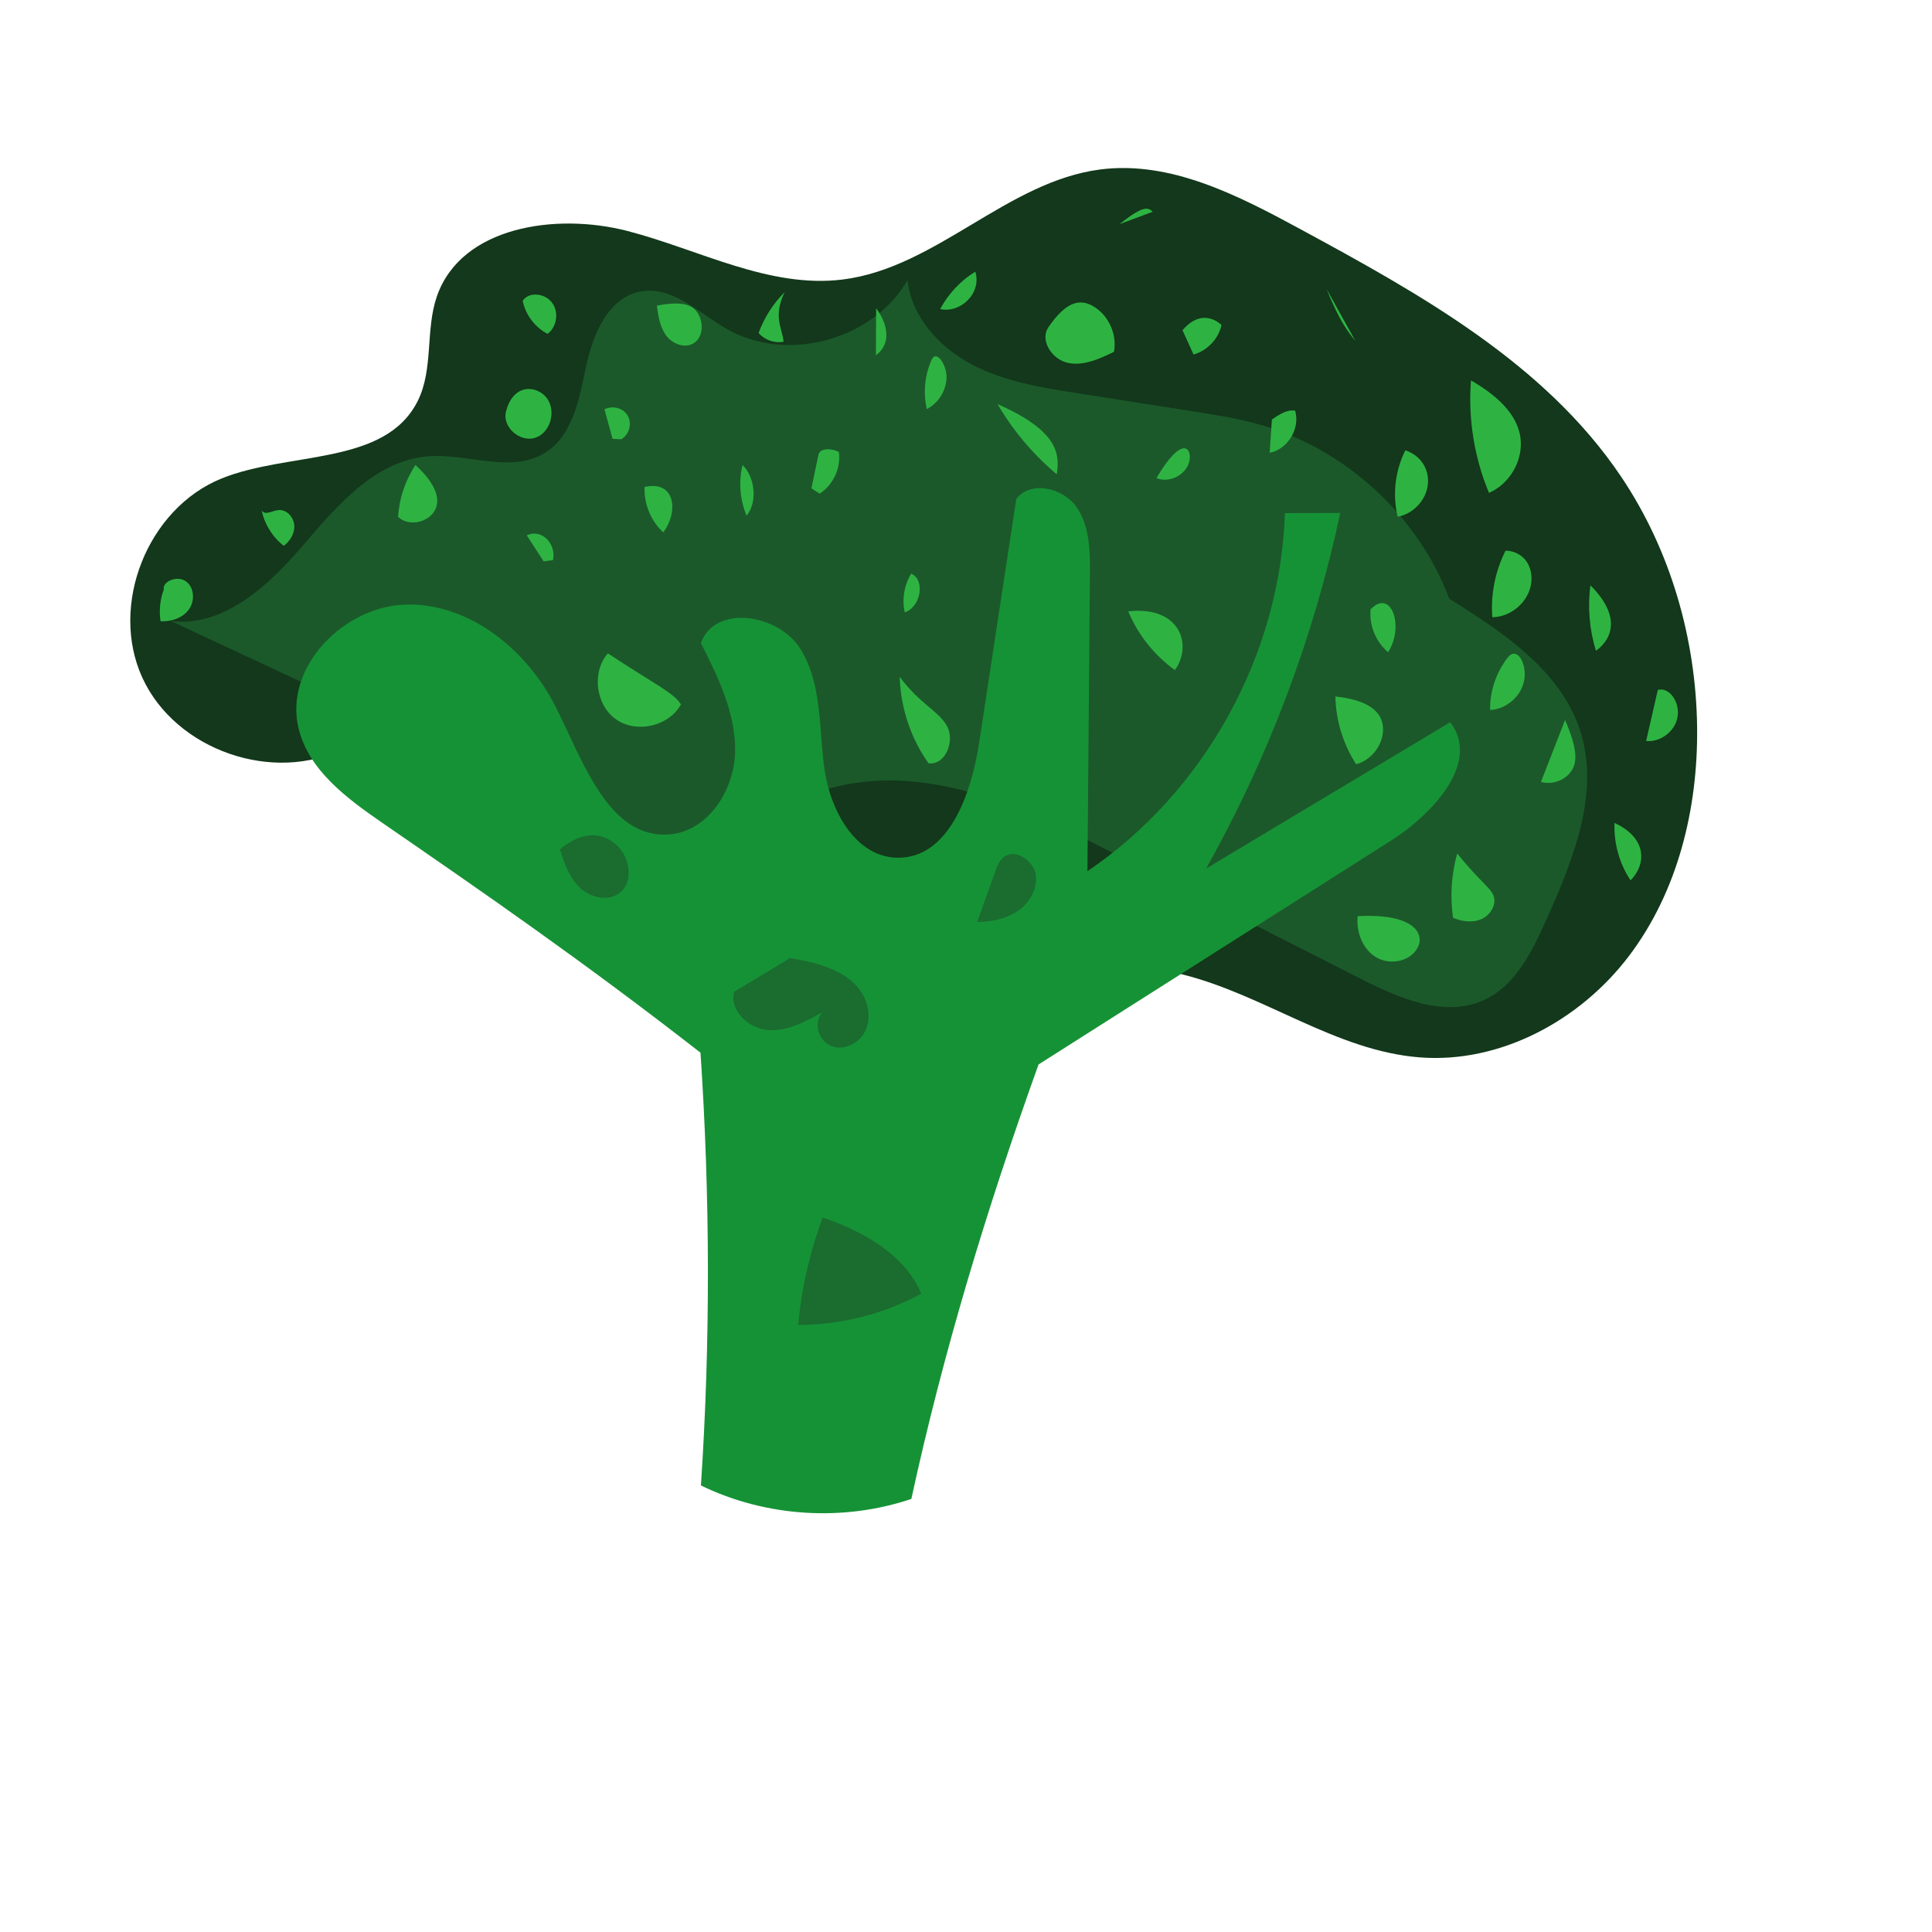 <?xml version="1.0" encoding="utf-8"?>
<!-- Generator: Adobe Adobe Illustrator 24.2.0, SVG Export Plug-In . SVG Version: 6.00 Build 0)  -->
<svg version="1.1" xmlns="http://www.w3.org/2000/svg" xmlns:xlink="http://www.w3.org/1999/xlink" x="0px" y="0px" width="1080px"
	 height="1080px" viewBox="0 0 1080 1080" style="enable-background:new 0 0 1080 1080;" xml:space="preserve">
<style type="text/css">
	.st0{display:none;}
	.st1{display:inline;fill:#DEAB4D;}
	.st2{display:inline;fill:#8B6A2A;}
	.st3{display:inline;fill:#DDF334;}
	.st4{display:inline;fill:#5AC148;}
	.st5{display:inline;fill:#DE5A4E;}
	.st6{display:inline;fill:#EFBC5A;}
	.st7{display:inline;fill:#C9A655;}
	.st8{display:inline;fill:#FC2B14;}
	.st9{display:inline;fill:#F6E3A6;}
	.st10{display:inline;fill:#F8791F;}
	.st11{display:inline;fill:#328332;}
	.st12{display:inline;fill:#4EBC3E;}
	.st13{display:inline;fill:#F7B226;}
	.st14{display:inline;fill:#B28827;}
	.st15{fill:#13381B;}
	.st16{opacity:0.42;fill:#288540;}
	.st17{fill:#2EB343;}
	.st18{fill:#169236;}
	.st19{opacity:0.659;fill:#1C592D;}
</style>
<g id="Layer_1" class="st0">
	<path class="st1" d="M281.19,658.51c-6.79,48.48-13.58,96.96-20.37,145.45c-1.21,8.64-2.37,17.74,0.87,25.83
		c4.25,10.63,15.01,17,25.29,22.04c56.65,27.75,120.36,38.66,183.42,40.16c63.06,1.49,125.95-6.08,188.57-13.65
		c25.96-3.14,51.91-6.27,77.87-9.41c51.75-6.25,103.5-12.5,155.25-18.76c8.76-1.06,18.79-2.92,23.14-10.6
		c3.63-6.41,1.79-14.39-0.14-21.5c-12.16-44.75-24.31-89.51-36.47-134.26c-2.55-9.41-5.52-19.46-13.12-25.56
		c-8.35-6.71-20.02-6.87-30.73-6.71C650.31,654.19,465.83,656.83,281.19,658.51z"/>
	<path class="st2" d="M322.15,679.89c-19.14-3.93-38.97-8.17-54.62-19.86c-15.66-11.69-25.87-33.12-18.49-51.21
		c6.22-15.28,23.13-23.94,39.56-25.49s32.77,2.64,48.89,6.11c82.17,17.7,168.2,17.22,250.17-1.39c39.4-8.95,77.79-22,117.32-30.37
		s80.98-11.95,120.1-1.83c39.11,10.12,75.71,35.62,91.74,72.7c3.24,7.5,5.64,15.9,3.51,23.79c-4.37,16.17-24.13,21.69-40.69,24.2
		C696.14,704.38,506.76,717.84,322.15,679.89z"/>
	<path class="st3" d="M282.95,607.49c-9.73,5.59-23.02,4.04-31.21-3.64c-8.18-7.67-10.58-20.84-5.63-30.91
		c9.59-19.49,37.71-19.69,58.03-12.03s40.47,20.47,61.94,17.16c19.42-3,34.58-18.65,53.42-24.24c31.83-9.44,64.93,11.47,98.11,10.29
		c38.08-1.36,71.32-31.52,109.4-30.06c34.37,1.32,64.58,28.38,98.93,26.45c14.72-0.83,28.51-6.97,42.49-11.64
		c13.98-4.67,29.41-7.88,43.27-2.86c13.86,5.02,24.55,21.04,19.04,34.71c-3.77,9.35-13.47,14.75-22.74,18.72
		c-52.28,22.37-111.05,22.21-167.91,21.68C512.22,619.94,384.34,618.76,282.95,607.49z"/>
	<path class="st4" d="M301.67,533.8c-10.17,6.42-20.33,12.85-30.5,19.27c-5.58,11.73,11.56,20.74,24.43,22.47
		c153.52,20.53,309.66,21.37,463.4,2.48c19.03-2.34,38.54-5.14,55.29-14.47c16.75-9.33,30.38-26.7,29.77-45.87
		c-17.79-22.09-47.66-31.19-76.01-31.72c-28.35-0.53-56.26,6.23-84.35,10.16c-68.17,9.54-137.43,2.42-206.26,2.82
		C408.6,499.35,338.46,510.55,301.67,533.8z"/>
	<path class="st5" d="M377.98,456.41c-56.91,8.25-111.99,28.95-160.25,60.23c-8.96,5.81-18.57,13.48-19.12,24.14
		c-0.77,15.09,16.68,24.23,31.64,26.39c72.52,10.48,138.14-48.24,211.3-52.23c43.62-2.38,85.74,14.92,129.06,20.57
		c57.83,7.54,116.12-5.82,172.91-19.09c7.34-1.71,15.04-3.62,20.52-8.79c7.69-7.25,8.95-19.6,5.05-29.42s-12.08-17.38-21-23.04
		c-24.96-15.85-55.78-18.79-85.32-20.02C564.1,431.05,465.21,443.77,377.98,456.41z"/>
	<path class="st1" d="M306.85,490.73c-16.45-68.52-1.95-143.85,38.76-201.37s106.94-96.24,177.03-103.5
		c36.45-3.78,73.61,0.62,108.54,11.72c59.42,18.9,112.37,57.56,148.46,108.41s55.12,113.59,53.35,175.92
		C656.28,484.53,479.56,487.15,306.85,490.73z"/>
	<path class="st6" d="M393.46,303.2c-8.5,8.03-17.42,16.78-19.88,28.21c-2.46,11.43,5.11,25.68,16.8,25.44
		c9.89-0.21,17.04-10.69,17.27-20.58C407.86,326.38,403.12,317.13,393.46,303.2z"/>
	<path class="st6" d="M502.34,269.42c-0.62,12.97,5.68,26.07,16.21,33.66c6.44-7.43,13.04-15.14,16.07-24.49s1.62-20.88-6.01-27.1
		C521,245.28,503.4,247.51,502.34,269.42z"/>
	<path class="st6" d="M628.07,360.55c-8.86,12.91-17.72,25.82-26.59,38.73c14.46,4.69,31.85-5.89,34.32-20.89
		C624.82,376.67,614.37,371.7,628.07,360.55z"/>
	<path class="st6" d="M480.91,383.3c-12.76,4.68-23.72,14.11-30.25,26.03c15.33,13.11,38.2,16.68,56.8,8.86
		c0.63-18.14-8.26-36.34-22.96-46.98C482.04,371.41,480.71,375.02,480.91,383.3z"/>
	<path class="st6" d="M725.6,304.62c-10.25,5.6-19.1,13.72-25.57,23.44c8.39,6.38,22.38,2.77,26.62-6.88
		C730.9,311.53,724.11,298.78,725.6,304.62z"/>
	<path class="st6" d="M616.47,254.44c-3.98,14.84,3.46,31.95,17.03,39.15c7.81,4.09,18.11-3.11,19.09-11.87
		c0.98-8.76-5.15-17.1-12.87-21.35S622.96,255.1,616.47,254.44z"/>
	<path class="st6" d="M769.96,402.36c-10.97-1.83-22.8,4.09-27.91,13.98c1.6,10.75,12.61,19.18,23.41,17.93
		c10.8-1.25,19.59-11.98,18.69-22.81S772.81,391.49,769.96,402.36z"/>
</g>
<g id="Layer_2" class="st0">
	<path class="st7" d="M485.1,340.65c-3.45-34.31-6.9-68.62-10.35-102.93c-1.29-12.78-2.18-27,5.77-37.08
		c8.59-10.9,25.03-12.78,38.12-8.15c13.08,4.63,23.59,14.39,33.7,23.9c78.87,74.19,157.74,148.37,236.62,222.56
		c26.84,25.25,55.4,53.85,58.94,90.52c1.9,19.65-4.58,40.6-19.43,53.61c-14.85,13.01-38.35,16.31-54.86,5.49
		c-10.44-6.85-17.38-18.35-28.36-24.31c-12.74-6.92-28.8-4.96-41.86,1.33c-13.06,6.29-23.82,16.4-34.6,26.09
		C528.31,718.12,351.27,798.73,168.6,847.29c-23.08,6.13-47.39,11.8-70.59,6.17c-23.21-5.64-44.56-26.28-42.69-50.09
		c1.28-16.3,12.99-30.27,26.94-38.81s30.07-12.62,45.8-17.1c66.53-18.93,132.29-48.06,180.1-98.05
		c36.66-38.33,60.73-86.68,84.24-134.23C422.41,454.47,452.43,393.77,485.1,340.65z"/>
	<path class="st8" d="M98.21,762.34c-13.43,1.89-25.36,11.99-29.44,24.92c-4.08,12.93-0.11,28.05,9.81,37.31
		c29.94,27.94,82-8,118.75,10.06c11.65,5.72,21.79,16.89,34.74,16.09c18.42-1.13,29.71-26.03,48.11-24.66
		c12.51,0.93,20.77,13.8,32.65,17.81c17.89,6.03,36.27-10.51,42.18-28.44c5.91-17.93,4.17-37.52,8.51-55.89
		c4.35-18.37,18.7-37.26,37.54-36.02c11.24,0.74,20.59,8.4,30.43,13.88c25.92,14.45,59.54,13.93,85-1.31
		c25.46-15.24,41.8-44.63,41.31-74.3c19.92-16.37,54.46-8.71,65.61,14.54c6.21,12.96,5.51,27.98,6.94,42.29s6.29,29.96,18.93,36.8
		c21.12,11.42,45.93-9.94,54.87-32.22s11.51-48.51,28.72-65.25c16.21-15.76,44.51-22.57,48.4-44.84
		c4.3-24.64-26.96-44.96-22.87-69.63c1.73-10.39,9.53-18.76,12.65-28.82c5.57-17.94-5.09-37.45-19.71-49.25
		c-14.62-11.8-32.76-18.14-49.38-26.91c-44.52-23.47-77.24-63.73-111.94-100.18s-64.21-80.34-113.99-87.77"/>
	<path class="st9" d="M348.87,418.27c-54.59,96.1-128.07,181.43-215,249.67c-20.79,16.32-42.8,32.16-57.32,54.25
		c-14.52,22.09-19.93,52.54-5.54,74.72c10.92,16.83,31.19,25.74,51.15,27.73s39.99-2.01,59.65-5.98
		c16.94-3.42,33.89-6.85,50.83-10.27c9.32-1.88,19.47-3.67,27.96,0.61c15.58,7.85,16.75,31,30.84,41.27
		c14.86,10.83,37.46,1.17,46.55-14.82c9.08-16,8.39-35.54,7.08-53.88s-2.82-37.65,4.97-54.32c7.5-16.04,23.67-27.7,41.26-29.74
		s36,5.59,46.99,19.48c9.67,12.24,13.35,28.01,19.64,42.29s17.28,28.5,32.76,30.42c19.47,2.41,36-16.56,39.42-35.87
		c3.42-19.31-2.23-38.9-5.5-58.24s-3.57-41.03,8.56-56.45c17.64-22.43,54.91-20,76.57-1.42s30.73,47.86,35.25,76.04
		s5.62,57.28,15.82,83.93c4.59,12,12.46,24.46,25.02,27.18c14.88,3.21,29.4-9.59,33.74-24.18c4.35-14.59,1.28-30.23-1.66-45.16
		c-2.94-14.94-5.66-30.72-0.7-45.11c7.45-21.57,30.46-35.02,37.5-56.73c10.23-31.5-17.09-64.62-11.69-97.29
		c2.89-17.5,15.03-34.88,8.82-51.49c-7.16-19.15-32.15-22.13-51.21-29.52c-35.67-13.83-56.64-49.69-79.55-80.33
		s-57.24-60.45-94.78-53.06c-3.78-21.3-8.17-43.87-22.91-59.7S385.58,353.66,348.87,418.27z"/>
	<path class="st10" d="M446.25,382.02c-13.61,5.06-25.88,14.32-33.2,26.86c-7.32,12.54-9.28,28.42-3.84,41.88
		c5.44,13.46,18.67,23.81,33.17,24.49c12.14,0.57,23.8-5.29,33.12-13.08c9.78-8.18,17.77-18.88,21.14-31.18s1.73-26.24-5.82-36.52
		S468.31,373.81,446.25,382.02z"/>
	<path class="st10" d="M207.32,649.56c-6.54,4.51-13.16,9.1-18.23,15.21c-5.07,6.11-8.49,14.04-7.47,21.91
		c1.77,13.7,15.73,22.39,29,26.2c13.39,3.85,28.28,4.7,40.86-1.29c12.58-5.99,21.87-20.11,19.1-33.77
		c-1.76-8.69-7.96-15.96-15.3-20.92C247.94,651.94,239.47,648.96,207.32,649.56z"/>
	<path class="st10" d="M427.97,555.97c-8.02,5.72-16.86,12.94-16.94,22.79c-0.06,7.26,5.2,13.92,11.89,16.72
		c6.7,2.8,14.47,2.14,21.22-0.52c7.16-2.83,13.62-8.12,16.46-15.27c2.84-7.16,1.38-16.19-4.51-21.14S437.86,548.91,427.97,555.97z"
		/>
	<path class="st10" d="M302.99,539.33c-3.65,6.62-7.37,13.48-8.11,21c-0.74,7.52,2.3,15.95,9.1,19.25
		c10.13,4.91,22.63-4.93,23.97-16.11C329.29,552.29,322.79,541.63,302.99,539.33z"/>
	<path class="st10" d="M610.04,487.81c-10.95,8.57-22.18,17.45-29.02,29.56s-8.28,28.36,0.27,39.33
		c10.13,12.99,31.27,13.41,44.48,3.55c13.2-9.85,19.11-27.18,19.12-43.65c0.01-9.34-1.75-18.95-6.91-26.74
		C632.82,482.06,624.09,476.81,610.04,487.81z"/>
</g>
<g id="Layer_3" class="st0">
	<path class="st11" d="M536.88,231.54c1.4-50.32,42.32-94.71,91.05-107.33s102.12,3.35,141.4,34.82
		c39.28,31.47,65.59,76.86,81.76,124.53c27.19,80.19,23.81,178.03-35.23,238.73c-11.08-28.15-40.24-48.17-70.5-48.41
		C706.16,369.09,633.82,276.98,536.88,231.54z"/>
	<path class="st12" d="M518.02,213.99c-15.71-16.8-31.69-34.01-41.15-54.98s-11.38-46.74,0.84-66.23
		c11.28-17.99,32.21-27.45,52.68-33.11c52.86-14.62,110.83-10,160.71,12.81c24.97,11.42,47.72,27.09,70.32,42.68
		c34.46,23.77,68.92,47.53,103.38,71.3c12.6,8.69,25.29,17.45,36.14,28.25c34.84,34.66,46.97,86.6,46.62,135.74
		s-11.48,97.52-16.08,146.44c-6.37,67.84-0.13,136.18-1.63,204.3s-11.54,138.3-47.06,196.44c15.51-61.24,7.2-128.2-22.81-183.79
		c3.33,32.5-15.17,66.15-44.41,80.74c22.4-71.37,23.96-149.14,4.44-221.35c-0.68,27-22.05,52.06-48.6,56.99
		c13.3-46.1,14.07-95.74,2.23-142.23c-8.69-0.01-17.38-0.01-26.06-0.02c7.98-30.44,31.18-54.02,50.17-79.11s34.93-57.18,25.23-87.11
		c-8.22-25.37-32.35-41.6-54.9-55.85c-31.2-19.71-62.39-39.42-93.59-59.14c-20.05-12.67-41.59-25.78-65.3-25.46
		C582.93,181.66,560.07,198.32,518.02,213.99z"/>
	<path class="st11" d="M513.87,193.19c-12.01-16.45-13.16-40.09-2.82-57.63s31.6-27.97,51.8-25.42
		c27.88,3.52,51.19,28.91,79.16,26.11c15.33-1.54,29.68-11.64,44.91-9.32c13.12,2,22.98,12.64,31.7,22.65
		c25.81,29.58,51.62,59.16,77.43,88.74c-35.24-8.56-66.66-28.04-98.02-46.25c-31.36-18.21-64.34-35.77-100.38-39.8
		C561.63,148.23,521.54,160.61,513.87,193.19z"/>
	<path class="st11" d="M835.86,278.45c45.39,49.6,54.54,128.9,21.65,187.54c27.46-25.29,41.06-64.79,35.01-101.63
		S860.93,294.46,835.86,278.45z"/>
	<path class="st11" d="M811.38,453.26c-0.78,17.58-1.56,35.16-2.35,52.75C825.4,488.92,832.1,463.14,811.38,453.26z"/>
	<path class="st11" d="M889.69,547.63c-8.6,34.87-12.57,70.87-11.78,106.78c2.59-15.62-3.21-31.32-9.5-45.85
		c-6.29-14.53-13.3-29.4-13.28-45.23C855.16,547.49,864.72,530.35,889.69,547.63z"/>
	<path class="st13" d="M462.21,853.16c-35.29-36.58-52.56-89.79-45.47-140.12c-12.72-47.08-25.45-94.16-38.17-141.25
		c-4.05-14.99-8.06-31.15-2.65-45.71c5.21-14,18.71-25.06,19.12-39.99c0.52-19.05-19.5-30.84-34.01-43.2
		c-26.93-22.95-39.53-58.08-51.02-91.55c-10.49-30.54-21.09-63.16-13.41-94.51c12.09-49.33,64.69-77.3,114.23-88.55
		c97.11-22.05,203.01-2.12,285.47,53.7c30.1,20.38,59.6,51.22,55.78,87.37c-2.35,22.27-16.97,41-30.42,58.9
		c-41.78,55.56-77.63,115.58-106.74,178.7c-12.51,27.13-23.92,55.36-26.61,85.11c-3.8,42.03,9.25,88.16-12.52,124.31
		c-11.33,18.82-30.99,32.26-39.19,52.63c-12.46,30.96,4.12,71.39-17.52,96.8c-10.23,12.01-27.98,16.99-42.96,12.04
		C461.14,912.91,449.84,898.34,462.21,853.16z"/>
	<path class="st14" d="M321.12,349.66C350,324.07,388,308.99,426.57,307.8s77.43,11.51,107.84,35.27
		c-50.86-9.09-104.66-0.77-150.4,23.25c-9.14,4.8-18.11,10.26-28.12,12.8c-10.01,2.54-21.56,1.67-29.32-5.15
		C318.81,367.16,316.96,353.35,321.12,349.66z"/>
	<path class="st14" d="M589.74,516.97c-26.89-15.84-58.46-23.61-89.63-22.04c31.05,14.81,62.1,29.63,93.14,44.44
		C592.63,532.47,587.68,526.15,589.74,516.97z"/>
	<path class="st14" d="M440.82,655.15c25.95,0.07,51.89,0.14,77.84,0.21C488.08,665.29,458.91,679.6,440.82,655.15z"/>
	<path class="st14" d="M523.32,737.65c0.69,14.4,1.38,28.8,2.06,43.2c-15.03,5.5-33.45-0.42-42.46-13.65
		C473.91,753.97,475.14,734.67,523.32,737.65z"/>
	<path class="st14" d="M463.73,837.89c15.39-7.26,32.91-9.92,49.75-7.56C500.69,837.44,487.9,844.55,463.73,837.89z"/>
</g>
<g id="Layer_4">
	<path class="st15" d="M192.8,418.11c-39.73,20.37-94.64,1.32-113.23-39.27s2.89-94.61,44.28-111.36
		c37.75-15.28,91.54-6.94,109.69-43.4c8.86-17.79,4.18-39.55,10.66-58.35c13.49-39.17,66.61-46.99,106.71-36.57
		s79.13,32.21,120.24,27.08c52.2-6.53,91.83-54.86,144.01-61.52c39.08-4.99,76.69,14.38,111.33,33.14
		c67.25,36.43,137.15,75.21,179.8,138.7c27.61,41.11,41.86,90.71,42.41,140.23c0.5,45.2-10.78,91.56-38.08,127.59
		c-27.29,36.03-71.93,60.21-116.99,56.7c-47.02-3.66-87.22-35.18-133.02-46.46c-56.16-13.83-114.87,3.8-172.7,3.62
		C376.67,547.91,277.36,482.74,192.8,418.11z"/>
	<path class="st16" d="M181.32,387.23c-28.6-13.36-57.19-26.72-85.79-40.08c29.25,3.66,54.39-19.6,73.57-41.99
		c19.18-22.38,40.58-47.64,69.95-50.07c22.12-1.83,46.48,9.73,65.41-1.85c15.7-9.61,19.33-30.3,23.13-48.31
		c3.8-18.01,12.42-38.69,30.53-42c17.71-3.24,32.62,12.03,48.24,20.98c33.62,19.26,81.72,6.2,100.99-27.41
		c2.11,20.52,17.7,37.67,35.96,47.27c18.26,9.59,39.06,12.92,59.44,16.11c21.25,3.33,42.49,6.65,63.74,9.98
		c12.61,1.98,25.26,3.96,37.55,7.43c47.96,13.54,88.59,50.82,106.18,97.45c30.21,18.81,62.63,40.37,73.31,74.32
		c10.9,34.65-4.17,71.57-18.95,104.75c-7.95,17.84-17.29,37.14-35.06,45.25c-22.08,10.09-47.56-1.07-69.21-12.07
		c-46.16-23.46-92.32-46.91-138.48-70.37c-46.16-23.46-96.61-47.61-147.55-38.29c-23.43,4.28-44.96,15.43-67.58,22.89
		c-22.62,7.46-48.32,10.97-69.59,0.25c-23.26-11.72-35.49-37.1-50.14-58.63C272.32,381.3,248.54,360.6,181.32,387.23z"/>
	<path class="st17" d="M91.58,329.44c-2.11,5.67-2.75,11.89-1.83,17.87c5.92,0.25,12.25-1.77,15.78-6.53
		c3.53-4.76,3.17-12.45-1.68-15.86C99,321.51,90.66,325.09,91.58,329.44z"/>
	<path class="st17" d="M146.27,285.31c1.62,7.78,6.09,14.94,12.37,19.82c3.39-2.59,5.93-6.59,5.89-10.86
		c-0.04-4.27-3.17-8.56-7.4-9.11S148.49,288.79,146.27,285.31z"/>
	<path class="st17" d="M232.25,259.97c-5.7,8.59-9.09,18.7-9.72,28.99c6.45,6.06,18.9,2.72,21.44-5.76
		C246.5,274.72,237.94,265.08,232.25,259.97z"/>
	<path class="st17" d="M294.46,299.26c3.15,4.84,6.29,9.69,9.44,14.53c1.74-0.23,3.47-0.45,5.21-0.68
		C311.08,304.55,303.24,295.22,294.46,299.26z"/>
	<path class="st17" d="M292.18,168.14c1.58,7.82,6.84,14.81,13.91,18.48c5.36-3.94,6.47-12.54,2.28-17.71
		C304.18,163.74,295.54,163.05,292.18,168.14z"/>
	<path class="st17" d="M337.89,228.8c1.52,5.51,3.03,11.02,4.55,16.53c1.62,0.07,3.25,0.14,4.87,0.21c4.27-2.44,6.05-8.43,3.79-12.8
		S342.93,226.35,337.89,228.8z"/>
	<path class="st17" d="M282.83,230.19c-2.15,8.62,7.94,17.3,16.38,14.52c8.44-2.78,11.8-14.72,6.63-21.95
		S286.94,213.69,282.83,230.19z"/>
	<path class="st17" d="M415.06,259.97c-2.24,9.36-1.43,19.43,2.29,28.32C424.07,279.94,421.43,265.82,415.06,259.97z"/>
	<path class="st17" d="M360.32,272.24c-0.4,9.43,3.52,18.96,10.44,25.37C379.39,286.2,377.65,268.27,360.32,272.24z"/>
	<path class="st17" d="M438.66,163.26c-6.45,6.44-11.47,14.31-14.61,22.87c3.37,3.91,8.87,5.85,13.95,4.93
		C437.55,183.81,431.81,177.21,438.66,163.26z"/>
	<path class="st17" d="M367.19,170.86c0.79,5.83,1.69,11.93,5.17,16.66s10.45,7.47,15.43,4.34c4.85-3.06,5.54-10.25,3.03-15.41
		C388.31,171.28,383.51,167.69,367.19,170.86z"/>
	<path class="st17" d="M457.51,254.2c-1.3,6.26-2.61,12.52-3.91,18.78c1.52,0.99,3.05,1.97,4.57,2.96
		c7.61-4.84,12-14.31,10.77-23.24C465.08,250.5,458.31,250.34,457.51,254.2z"/>
	<path class="st17" d="M520.82,201.05c-3.87,8.59-4.84,18.46-2.71,27.64c6.45-3.33,10.84-10.34,11.01-17.6
		C529.29,203.83,523.39,195.35,520.82,201.05z"/>
	<path class="st17" d="M545.21,151.84c-8.24,5.09-15.09,12.39-19.65,20.93C536.9,175.28,548.92,163.9,545.21,151.84z"/>
	<path class="st17" d="M489.77,172.27c-0.04,8.75-0.08,17.51-0.13,26.26C496.2,194.08,498.53,184.4,489.77,172.27z"/>
	<path class="st17" d="M509.33,320.69c-3.89,6.41-5.19,14.35-3.55,21.67C515.17,338.88,517.11,323.85,509.33,320.69z"/>
	<path class="st17" d="M586.09,182.91c-5.07,7.41,2.16,18.17,10.96,19.96c8.8,1.79,17.62-2.27,25.69-6.22
		c1.73-9.45-2.71-19.73-10.77-24.94C603.9,166.49,596,168.42,586.09,182.91z"/>
	<path class="st17" d="M625.86,125.3c6.18-2.32,12.36-4.64,18.54-6.95C642.05,116.23,639.69,114.12,625.86,125.3z"/>
	<path class="st17" d="M661.03,184.57c2.05,4.53,4.11,9.07,6.16,13.6c7.68-2.11,13.95-8.72,15.65-16.5
		C677.37,176.76,669.25,175,661.03,184.57z"/>
	<path class="st17" d="M646.48,267.27c7.11,2.92,16.28-1.61,18.27-9.03C666.74,250.82,661.08,242.3,646.48,267.27z"/>
	<path class="st17" d="M711,234.54c-0.42,6.19-0.84,12.37-1.25,18.56c10.16-1.94,17.24-13.67,14.21-23.57
		C721.27,229.33,718.58,229.12,711,234.54z"/>
	<path class="st17" d="M785.6,251.73c-5.73,11.36-7.27,24.77-4.28,37.13c8.2-1.51,15.13-8.44,16.65-16.64
		C799.49,264.01,795.49,255.06,785.6,251.73z"/>
	<path class="st17" d="M766.17,340.61c-0.87,8.93,2.9,18.18,9.77,23.96C785.16,350.48,777.83,328.6,766.17,340.61z"/>
	<path class="st17" d="M841.64,307.78c-5.8,11.44-8.4,24.47-7.43,37.26c9.66-0.13,18.8-7.28,21.26-16.62
		C857.94,319.08,853.51,308.36,841.64,307.78z"/>
	<path class="st17" d="M889.03,327.18c-1.59,12.24-0.53,24.82,3.11,36.61C901.52,357.01,906.14,344.26,889.03,327.18z"/>
	<path class="st17" d="M874.89,402.48c-4.49,11.54-8.99,23.07-13.48,34.61c6.01,1.73,12.97-0.64,16.68-5.66
		C881.8,426.4,882.02,419.05,874.89,402.48z"/>
	<path class="st17" d="M814.6,477.08c-3.28,11.67-4.07,24.02-2.32,36.01c4.83,1.95,10.36,2.82,15.22,0.96
		c4.86-1.86,8.67-7.02,7.73-12.14S827.54,493.33,814.6,477.08z"/>
	<path class="st17" d="M758.96,512.15c-0.92,8.8,2.7,18.39,10.28,22.96s18.94,2.53,23.17-5.24
		C796.65,522.11,790.62,510.44,758.96,512.15z"/>
	<path class="st17" d="M902.53,460.02c-0.48,11.28,2.7,22.69,8.96,32.1C920.02,483.56,921.35,468.78,902.53,460.02z"/>
	<path class="st17" d="M926.73,385.67c-2.18,9.53-4.36,19.06-6.54,28.58c8.16,0.77,16.35-5.6,17.62-13.69
		C939.07,392.46,933.2,383.9,926.73,385.67z"/>
	<path class="st17" d="M746.48,389.33c0.28,13.38,4.35,26.66,11.62,37.91c8.19-2.26,14.52-10.09,15.01-18.57
		C773.59,400.18,768.2,391.67,746.48,389.33z"/>
	<path class="st17" d="M842.84,367.55c-6.46,8.29-10.01,18.82-9.87,29.33c9.21-0.39,17.63-7.85,19.13-16.95
		C853.61,370.83,847.95,361,842.84,367.55z"/>
	<path class="st17" d="M630.7,341.74c5.44,13.07,14.58,24.57,26.08,32.83C666.71,360.9,660.04,338.54,630.7,341.74z"/>
	<path class="st17" d="M502.94,378.35c0.48,17.22,6.16,34.27,16.1,48.34c9.62,1.17,15.02-12.73,10.17-21.12
		C524.34,397.19,514.28,393.63,502.94,378.35z"/>
	<path class="st17" d="M339.79,365.23c-9.13,10.58-6.83,28.92,4.63,36.92c11.46,8,29.46,3.84,36.25-8.38
		C376.43,387.18,367.85,383.72,339.79,365.23z"/>
	<path class="st17" d="M741.47,161.41c5.4,9.73,10.81,19.45,16.21,29.18C753.3,185.16,748.91,179.74,741.47,161.41z"/>
	<path class="st17" d="M557.63,225.89c8.68,14.85,19.94,28.19,33.12,39.24C592.64,253.14,590.81,240.58,557.63,225.89z"/>
	<path class="st17" d="M822.28,212.63c-1.66,21.36,1.82,43.11,10.06,62.89c11.28-4.87,18.76-17.36,17.74-29.6
		C849.05,233.68,839.59,222.61,822.28,212.63z"/>
	<path class="st18" d="M391.58,588.46c5.4,80.62,5.58,161.6,0.24,241.92c36.23,17.64,79.44,20.4,117.63,7.53
		c17.71-81.55,41.93-161.68,71.11-242.87c65.7-41.73,131.41-83.47,197.11-125.2c23.57-14.97,50.17-44.08,32.98-66.08
		c-45.47,27.26-90.94,54.51-136.42,81.77c34.79-61.99,60.16-129.25,74.98-198.77c-10.31,0.02-20.62,0.04-30.93,0.06
		c-2.5,79.08-44.86,155.88-110.4,200.19c0.46-55.28,0.93-110.57,1.39-165.85c0.11-13.11-0.07-27.2-7.65-37.9
		s-25.58-14.74-33.52-4.31c-6.93,45.53-13.86,91.06-20.8,136.59c-4.34,28.49-17.12,64.58-45.93,63.93
		c-23.15-0.53-37.19-26.34-40.45-49.26c-3.26-22.92-1.23-47.83-13.5-67.47c-12.27-19.64-47.83-25.08-55.62-3.28
		c9.7,19.24,19.64,39.48,19.12,61.01c-0.51,21.54-15.34,44.38-36.82,45.98c-33.88,2.52-48.07-40.69-63.33-71.04
		c-15.9-31.63-47.38-57.76-82.78-57.47s-69.47,34.92-61.08,69.31c5.69,23.34,26.93,39.01,46.7,52.65
		C269.83,498.65,326.03,537.4,391.58,588.46z"/>
	<path class="st19" d="M441.65,535.58c-10.43,6.28-20.85,12.56-31.28,18.83c-2.71,10.54,8.15,20.61,19,21.38
		c10.85,0.78,21.05-4.72,30.54-10.05c-5.54,5.42-2.47,16.18,4.75,18.99c7.22,2.81,15.97-1.69,19.19-8.73s1.57-15.66-2.8-22.05
		C473.05,542.27,456,537.9,441.65,535.58z"/>
	<path class="st19" d="M556.98,485.45c-3.59,9.99-7.19,19.97-10.78,29.96c8.11-0.15,16.47-1.72,23.1-6.4
		c6.63-4.68,11.12-12.97,9.56-20.93S562.52,470.04,556.98,485.45z"/>
	<path class="st19" d="M312.98,474.8c2.45,7.74,5.27,15.74,11.13,21.36c5.86,5.62,15.67,7.96,22.16,3.08
		c8.2-6.16,6-20.01-1.64-26.85S326.18,463.82,312.98,474.8z"/>
	<path class="st19" d="M459.93,680.62c-7.26,19.27-11.89,39.53-13.73,60.04c23.91-0.02,47.79-6.09,68.81-17.5
		C506.68,703.46,486.23,689.52,459.93,680.62z"/>
</g>
</svg>
